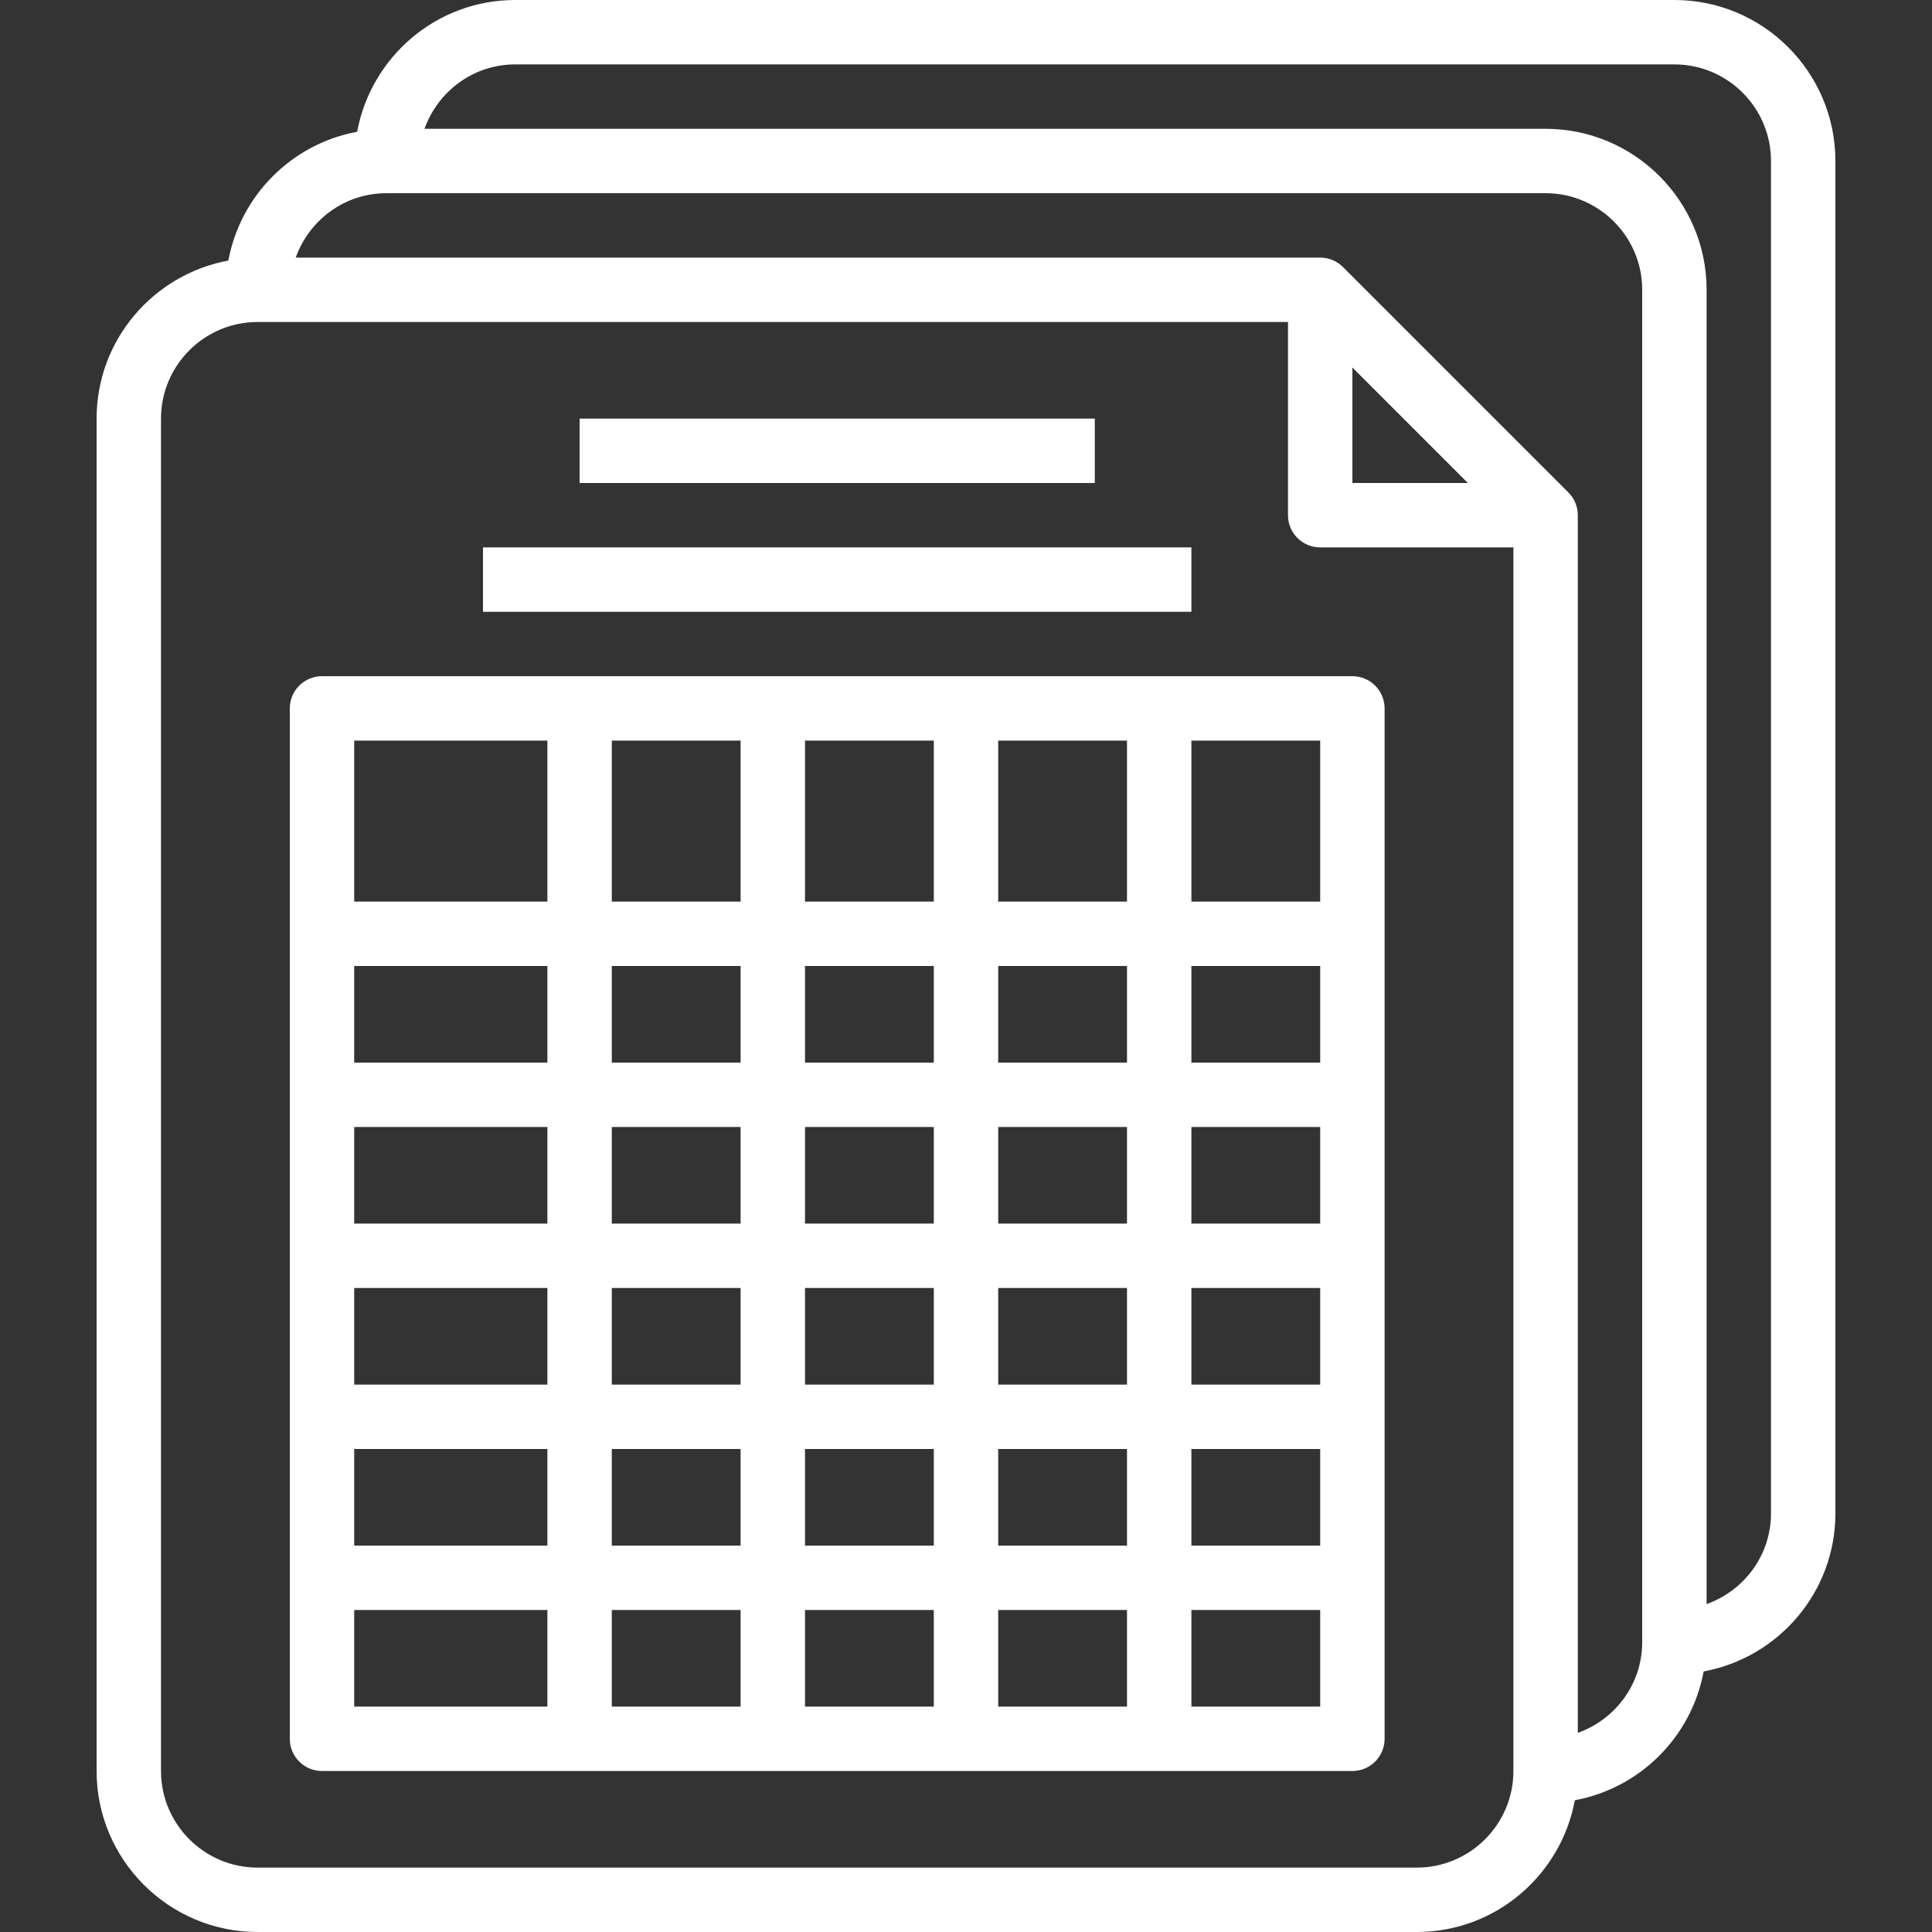 <?xml version="1.0" encoding="iso-8859-1"?>
<!-- Generator: Adobe Illustrator 19.0.0, SVG Export Plug-In . SVG Version: 6.00 Build 0)  -->
<svg xmlns="http://www.w3.org/2000/svg" xmlns:xlink="http://www.w3.org/1999/xlink" version="1.1" id="Capa_1" x="0px" y="0px" viewBox="0 0 480 480" style="enable-background:new 0 0 480 480;" xml:space="preserve" width="512px" height="512px">
<rect x="0" y="0" width="480" height="480" fill="#333333" stroke="none"/>
<g>
	<g>
		<path d="M416,0H128c-19.568,0-35.832,14.144-39.264,32.736c-16.224,3-29,15.776-32,32C38.144,68.168,24,84.432,24,104v336    c0,22.056,17.944,40,40,40h288c19.568,0,35.832-14.144,39.264-32.736c16.224-3,29-15.776,32-32    C441.856,411.832,456,395.568,456,376V40C456,17.944,438.056,0,416,0z M376,440c0,13.232-10.768,24-24,24H64    c-13.232,0-24-10.768-24-24V104c0-13.232,10.768-24,24-24h256v48c0,4.424,3.584,8,8,8h48V440z M336,120V91.312L364.688,120H336z     M408,408c0,10.416-6.712,19.216-16,22.528V128c0-2.216-0.896-4.216-2.352-5.664l-55.984-55.984C332.216,64.896,330.216,64,328,64    H73.472C76.784,54.712,85.584,48,96,48h288c13.232,0,24,10.768,24,24V408z M440,376c0,10.416-6.712,19.216-16,22.528V72    c0-22.056-17.944-40-40-40H105.472c3.312-9.288,12.112-16,22.528-16h288c13.232,0,24,10.768,24,24V376z" fill="#FFFFFF"/>
	</g>
</g>
<g>
	<g>
		<path d="M336,168H80c-4.416,0-8,3.576-8,8v256c0,4.424,3.584,8,8,8h256c4.416,0,8-3.576,8-8V176C344,171.576,340.416,168,336,168z     M136,424H88v-24h48V424z M136,384H88v-24h48V384z M136,344H88v-24h48V344z M136,304H88v-24h48V304z M136,264H88v-24h48V264z     M136,224H88v-40h48V224z M184,424h-32v-24h32V424z M184,384h-32v-24h32V384z M184,344h-32v-24h32V344z M184,304h-32v-24h32V304z     M184,264h-32v-24h32V264z M184,224h-32v-40h32V224z M232,424h-32v-24h32V424z M232,384h-32v-24h32V384z M232,344h-32v-24h32V344z     M232,304h-32v-24h32V304z M232,264h-32v-24h32V264z M232,224h-32v-40h32V224z M280,424h-32v-24h32V424z M280,384h-32v-24h32V384z     M280,344h-32v-24h32V344z M280,304h-32v-24h32V304z M280,264h-32v-24h32V264z M280,224h-32v-40h32V224z M328,424h-32v-24h32V424z     M328,384h-32v-24h32V384z M328,344h-32v-24h32V344z M328,304h-32v-24h32V304z M328,264h-32v-24h32V264z M328,224h-32v-40h32V224z    " fill="#FFFFFF"/>
	</g>
</g>
<g>
	<g>
		<rect x="120" y="136" width="176" height="16" fill="#FFFFFF"/>
	</g>
</g>
<g>
	<g>
		<rect x="144" y="104" width="128" height="16" fill="#FFFFFF"/>
	</g>
</g>
<g>
</g>
<g>
</g>
<g>
</g>
<g>
</g>
<g>
</g>
<g>
</g>
<g>
</g>
<g>
</g>
<g>
</g>
<g>
</g>
<g>
</g>
<g>
</g>
<g>
</g>
<g>
</g>
<g>
</g>
</svg>
